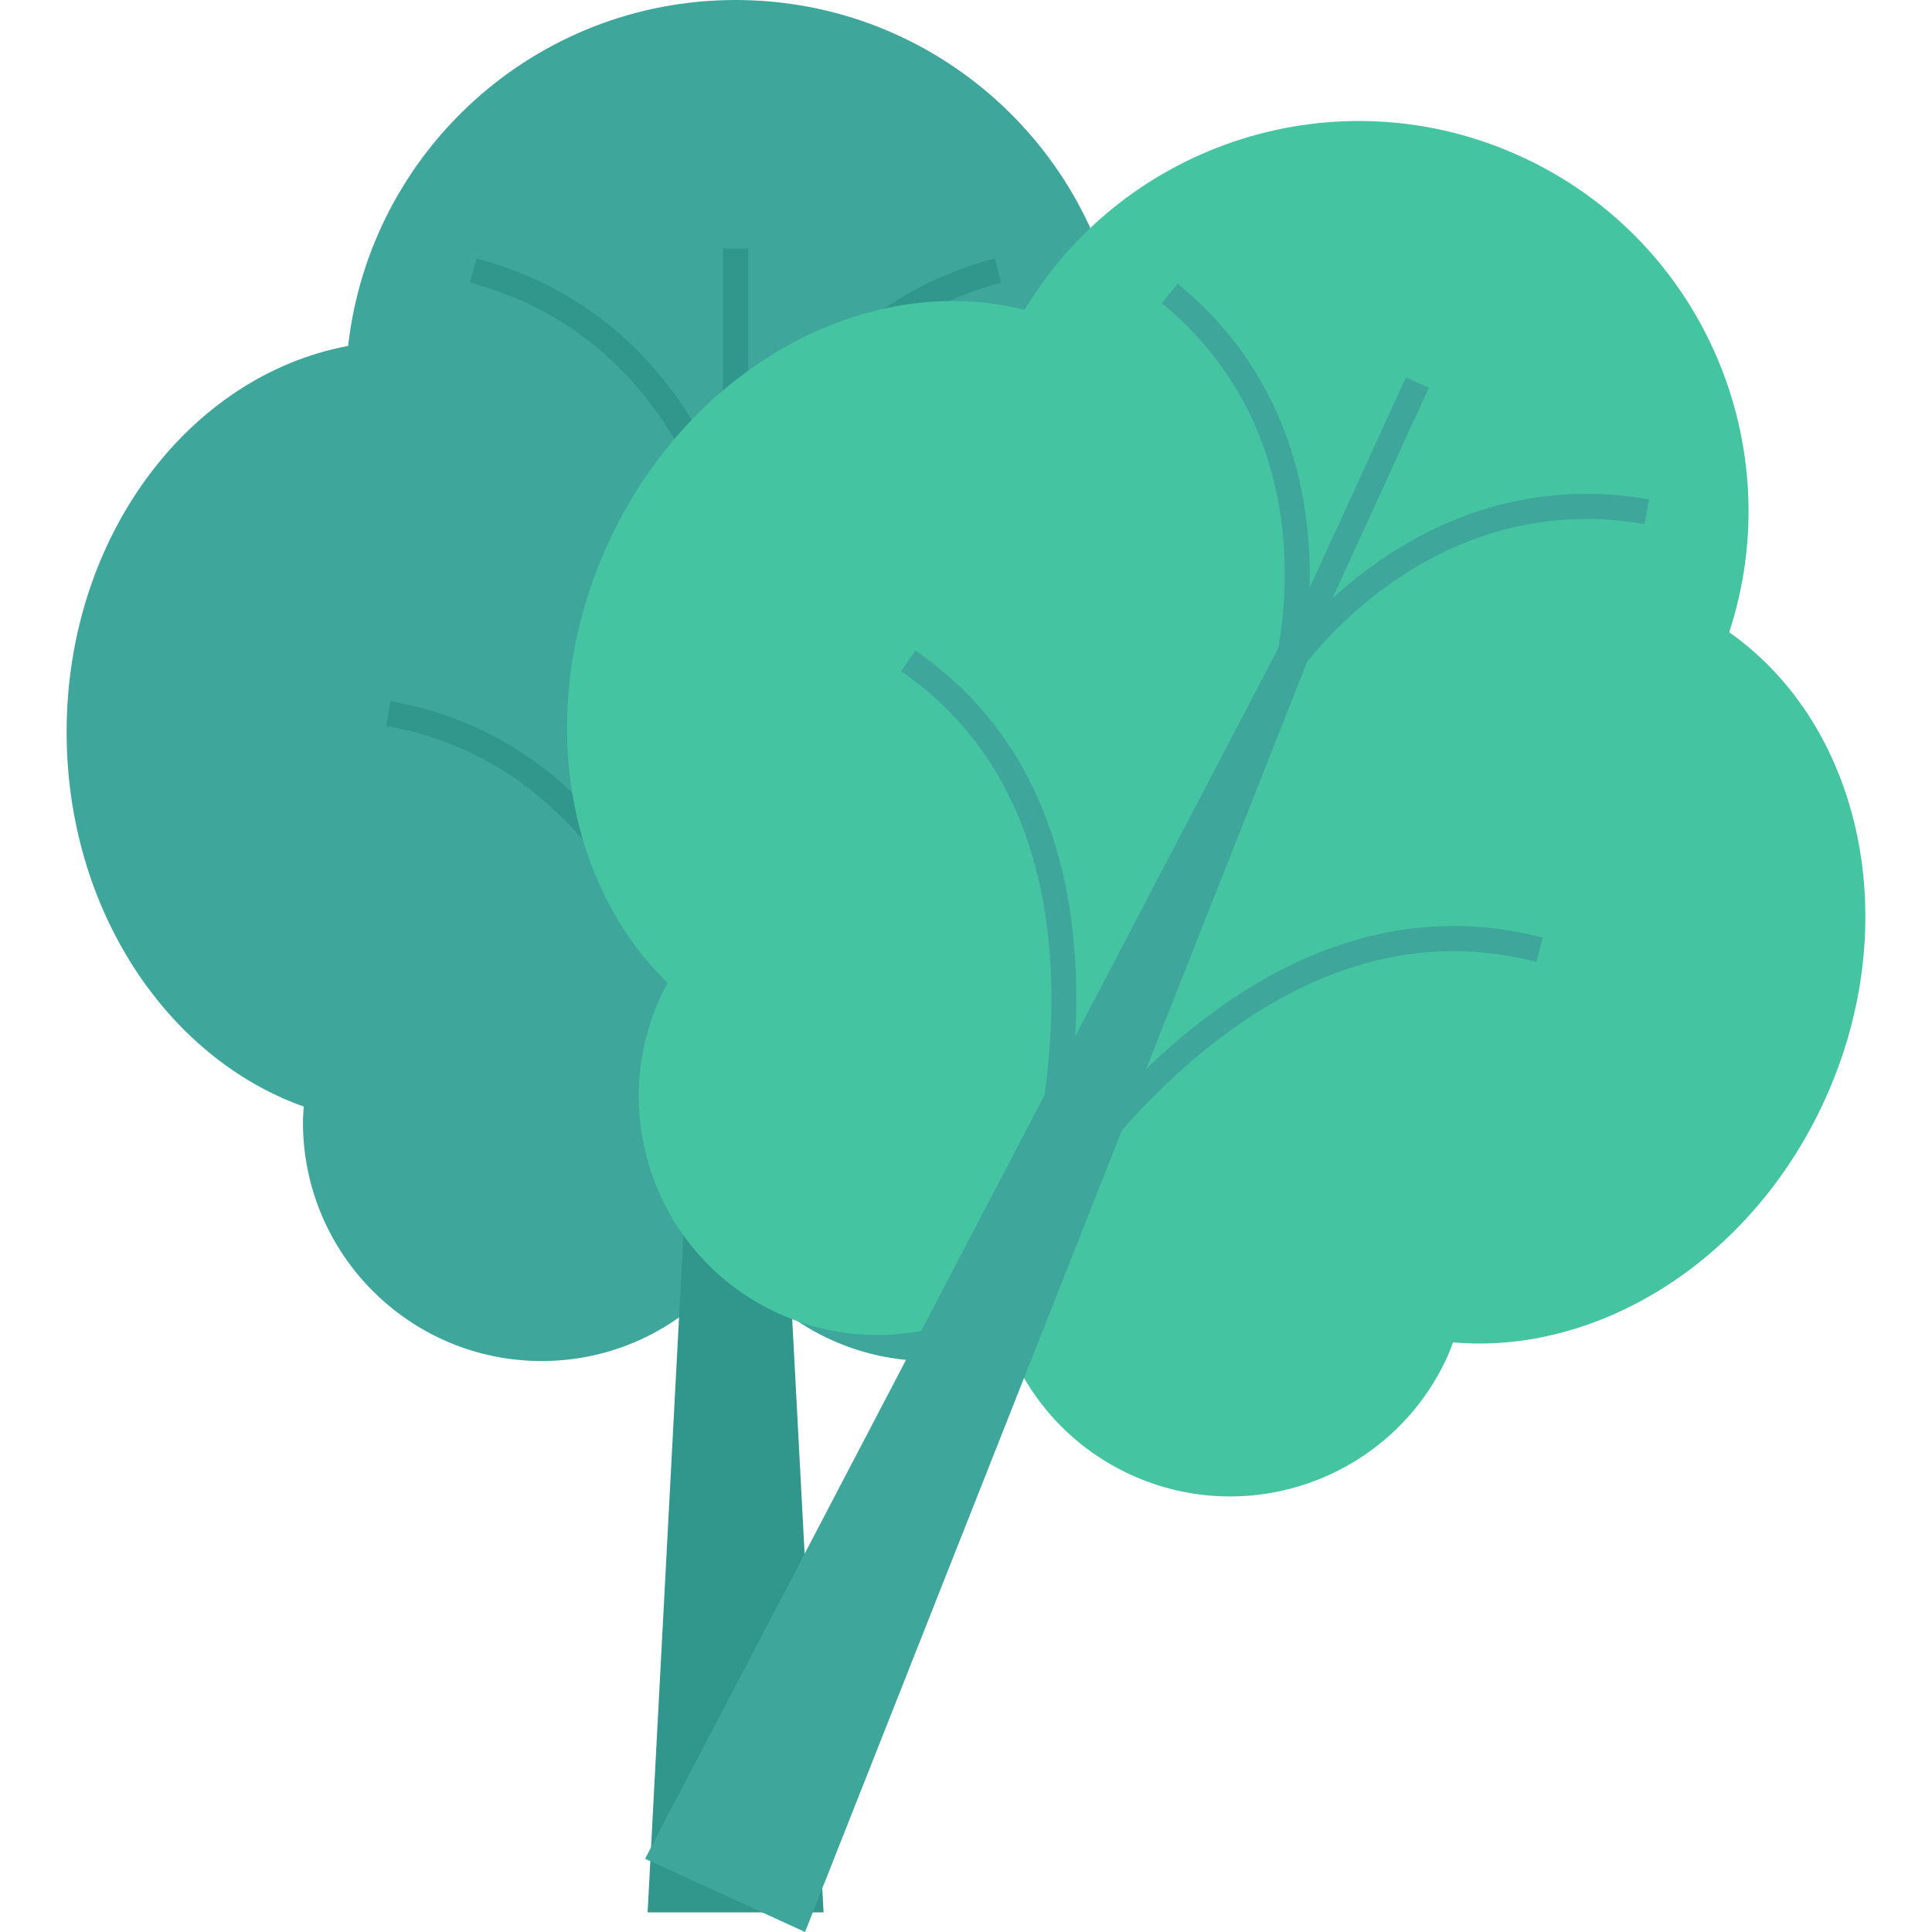 <svg id="Capa_1" enable-background="new 0 0 295.855 295.855" height="512" viewBox="0 0 295.855 295.855" width="512" xmlns="http://www.w3.org/2000/svg"><g><path d="m215.084 112.103c0-29.871-18.685-54.568-43.108-59.129-3.365-29.803-28.629-52.974-59.333-52.974s-55.967 23.171-59.333 52.974c-24.423 4.561-43.108 29.258-43.108 59.129 0 27.038 15.298 49.879 36.311 57.353-.052.798-.121 1.591-.121 2.402 0 20.193 16.37 36.563 36.563 36.563 12.243 0 23.052-6.039 29.688-15.277 6.636 9.238 17.445 15.277 29.688 15.277 20.193 0 36.563-16.37 36.563-36.563 0-.811-.07-1.604-.121-2.402 21.013-7.474 36.311-30.315 36.311-57.353z" fill="#3ea69b"/><path d="m166.142 111.166-.669-3.789c-31.733 5.598-45.268 35.249-50.904 55.828v-76.852c.251-1.464 6.336-34.505 38.74-43.055l-.981-3.721c-22.172 5.852-32.853 22.355-37.759 33.986v-35.493h-3.849v35.495c-4.906-11.631-15.587-28.136-37.76-33.988l-.981 3.721c32.404 8.551 38.491 41.591 38.741 43.055v76.855c-5.637-20.579-19.172-50.232-50.906-55.831l-.669 3.789c45.908 8.103 51.437 70.785 51.575 72.468v9.51h3.849v-9.515c.135-1.694 5.628-64.354 51.573-72.463z" fill="#31978c"/><path d="m126.115 292.849h-26.943l11.546-218.586h3.85z" fill="#31978c"/><path d="m279.394 168.523c12.43-27.162 5.717-57.394-14.593-71.705 9.342-28.501-3.989-60.083-31.908-72.86-27.919-12.776-60.534-2.22-75.996 23.48-24.106-6.016-51.373 8.666-63.803 35.828-11.251 24.586-6.845 51.721 9.152 67.262-.379.704-.773 1.396-1.11 2.134-8.403 18.362-.33 40.059 18.032 48.462 11.132 5.094 23.474 4.101 33.352-1.537 2.19 11.161 9.506 21.151 20.638 26.245 18.362 8.403 40.059.329 48.462-18.033.337-.737.604-1.487.889-2.235 22.218 1.948 45.634-12.455 56.885-37.041z" fill="#44c4a1"/><g fill="#3ea69b"><path d="m235.28 147.305.968-3.723c-31.185-8.114-55.83 13.215-69.519 29.583l31.98-69.883c.837-1.227 20.12-28.739 53.143-23.03l.656-3.792c-22.596-3.905-39.176 6.657-48.476 15.191l14.77-32.274-3.5-1.602-14.77 32.276c.379-12.618-2.465-32.07-20.193-46.618l-2.44 2.975c25.907 21.259 17.693 53.836 17.311 55.272l-31.981 69.885c3.438-21.058 3.47-53.655-23.057-71.95l-2.185 3.167c38.373 26.471 17.317 85.769 16.742 87.357l-3.957 8.648 3.5 1.602 3.959-8.652c.828-1.485 31.897-56.177 77.049-44.432z"/><path d="m123.281 295.855-24.499-11.212 101.458-193.957 3.501 1.602z"/></g></g></svg>